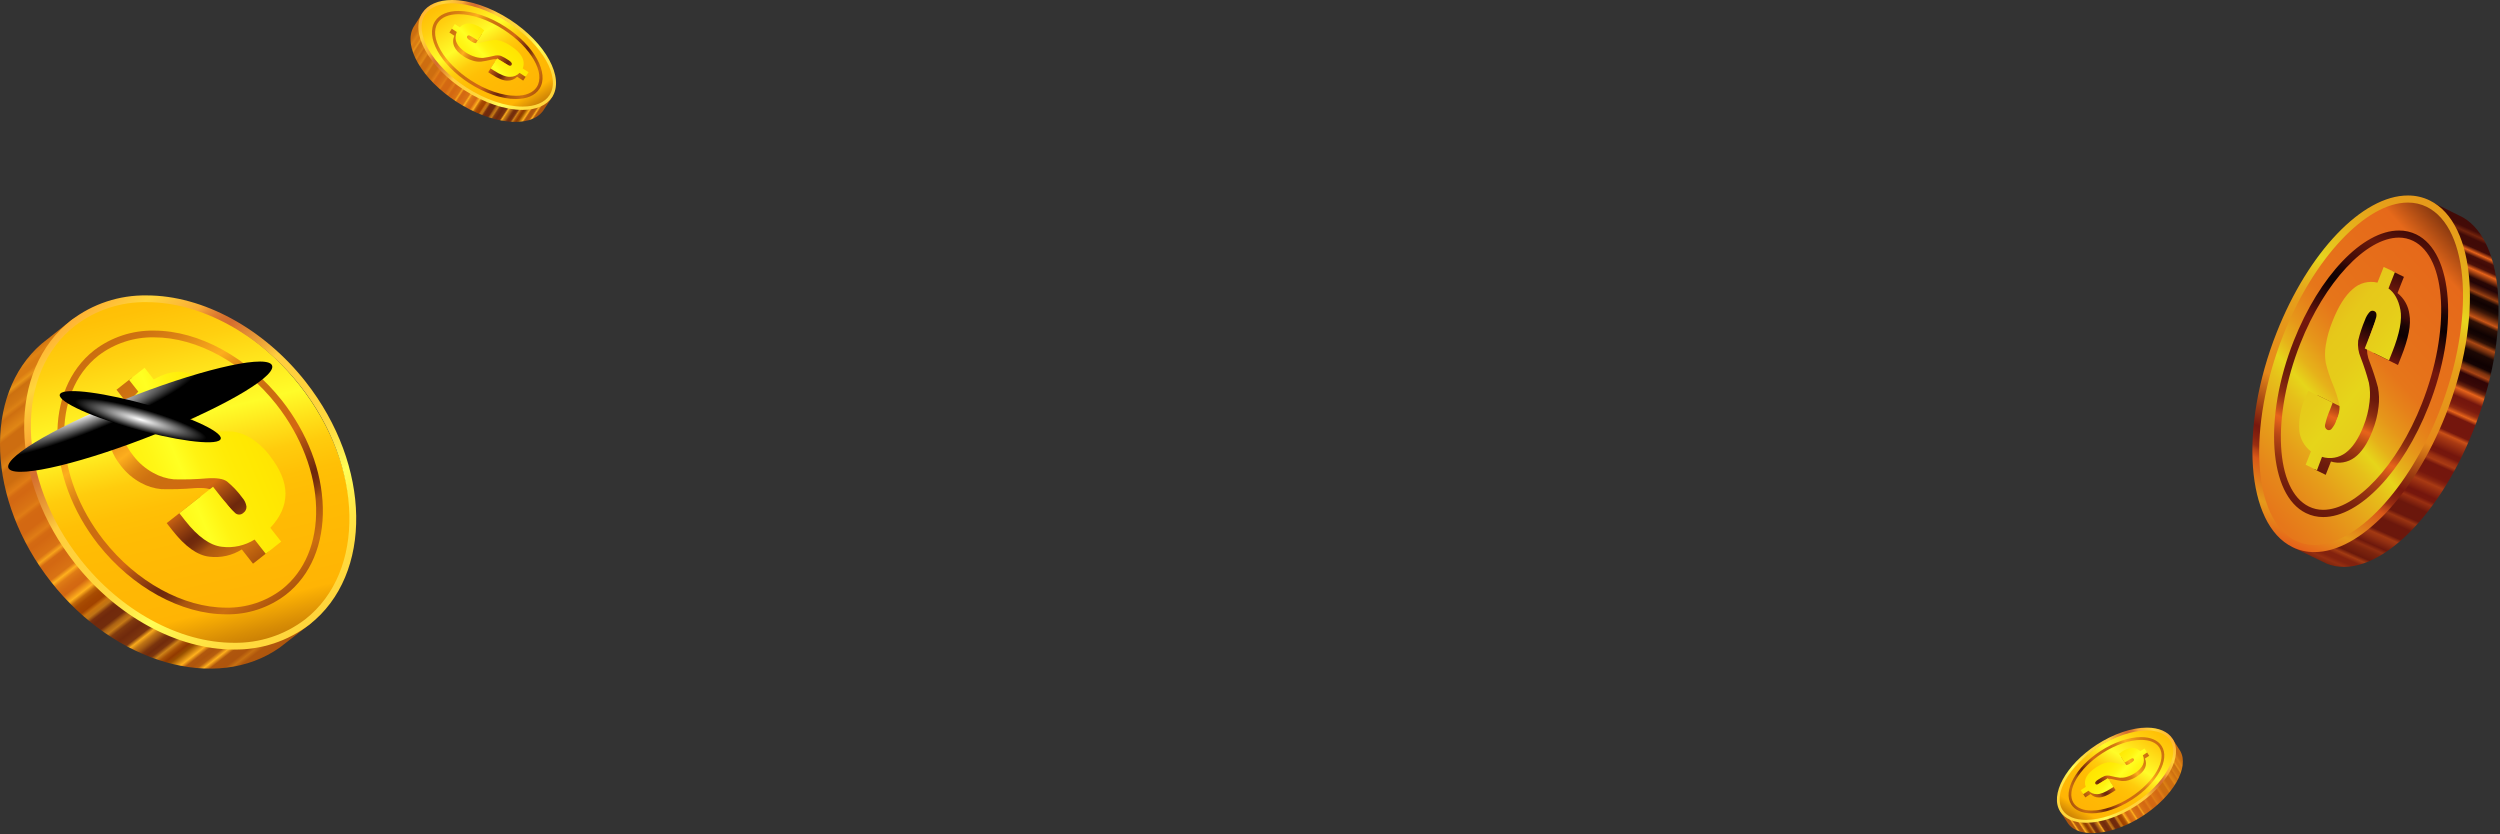 <svg width="1151" height="384" viewBox="0 0 1151 384" fill="none" xmlns="http://www.w3.org/2000/svg">
<rect x="0" y="0" width="1151" height="384" fill="#333333" stroke="none"/>
<path d="M1105.37 103.05C1089.89 112.657 1074.05 133.437 1063.37 160.545C1052.68 187.653 1049.65 214.697 1053.74 233.943L1055.91 252.113L1071.2 259.518C1092.02 267.788 1121.97 240.663 1138.93 197.652C1155.9 154.641 1153.61 111.695 1134.04 100.147L1117.63 91.991L1105.37 103.05Z" fill="url(#paint0_linear_1752_51791)"/>
<path d="M1118.27 93.996C1138.59 103.978 1141.19 147.234 1124.08 190.605C1106.97 233.975 1076.6 261.034 1056.27 251.052C1035.95 241.07 1033.34 197.83 1050.47 154.46C1067.59 111.09 1097.93 84.014 1118.27 93.996Z" fill="url(#paint1_linear_1752_51791)"/>
<path d="M1065.52 254.184C1062.02 254.202 1058.57 253.409 1055.43 251.868C1034.06 241.396 1030.8 197.097 1048.15 153.139C1062.83 115.967 1087.67 90.001 1108.58 90.001C1112.08 89.977 1115.54 90.764 1118.68 92.3C1140.11 102.788 1143.37 147.088 1125.95 191.127C1111.27 228.217 1086.43 254.184 1065.52 254.184ZM1108.58 93.263C1089.29 93.263 1065.15 118.952 1051.19 154.33C1034.45 196.738 1036.99 239.146 1056.86 248.932C1059.56 250.245 1062.52 250.92 1065.52 250.906C1084.8 250.906 1108.96 225.216 1122.92 189.822C1139.65 147.414 1137.11 105.006 1117.24 95.22C1114.54 93.913 1111.58 93.243 1108.58 93.263Z" fill="url(#paint2_linear_1752_51791)"/>
<path d="M1069.63 238.053C1066.85 238.069 1064.1 237.438 1061.61 236.209C1044.58 227.858 1042.04 192.317 1056.01 157.005C1067.84 127.042 1087.75 106.132 1104.47 106.132C1107.25 106.105 1110 106.725 1112.5 107.942C1129.53 116.293 1132.07 151.834 1118.09 187.147C1106.27 217.126 1086.29 238.053 1069.63 238.053ZM1104.47 109.394C1089.32 109.394 1070.22 129.913 1059.05 158.195C1045.72 191.975 1047.5 225.656 1063.04 233.225C1065.08 234.217 1067.31 234.73 1069.57 234.725C1084.72 234.725 1103.82 214.19 1114.99 185.924C1128.32 152.144 1126.53 118.463 1111 110.894C1108.97 109.902 1106.73 109.389 1104.47 109.394Z" fill="url(#paint3_linear_1752_51791)"/>
<path d="M1066.99 181.977L1078.15 187.458L1076.89 190.72C1075.92 192.924 1075.17 195.219 1074.66 197.57C1074.53 198.025 1074.56 198.51 1074.75 198.944C1074.94 199.377 1075.27 199.733 1075.69 199.952C1076.05 200.119 1076.46 200.149 1076.84 200.034C1077.22 199.92 1077.55 199.67 1077.76 199.332C1078.69 198.203 1079.41 196.916 1079.88 195.531C1080.9 193.395 1081.39 191.047 1081.33 188.681C1080.53 185.262 1079.44 181.917 1078.07 178.683C1076.77 175.561 1075.73 172.344 1074.94 169.059C1074.52 166.428 1074.52 163.747 1074.94 161.116C1075.54 157.252 1076.6 153.474 1078.1 149.862C1080.81 143.011 1083.89 138.118 1087.35 135.182C1088.86 133.781 1090.69 132.773 1092.68 132.25C1094.67 131.726 1096.76 131.703 1098.77 132.181L1101.6 124.955L1106.76 127.467L1103.81 134.937C1106.85 137.352 1108.82 140.868 1109.29 144.724C1110.15 149.258 1108.91 155.799 1105.52 164.296L1104.03 168.048L1092.88 162.568L1094.74 157.854C1096.1 154.67 1097.26 151.401 1098.19 148.067C1098.46 146.697 1098.15 145.8 1097.26 145.376C1096.9 145.195 1096.48 145.143 1096.08 145.229C1095.68 145.314 1095.32 145.533 1095.06 145.849C1094.13 146.897 1093.42 148.124 1092.97 149.454C1091.68 152.534 1090.63 155.714 1089.84 158.963C1089.55 161.633 1089.97 164.334 1091.05 166.792C1092.5 170.569 1093.75 174.418 1094.8 178.324C1095.36 181.242 1095.46 184.231 1095.1 187.18C1094.66 191.068 1093.7 194.877 1092.22 198.5C1089.96 204.241 1087.24 208.281 1084.07 210.619C1082.53 211.767 1080.74 212.534 1078.84 212.857C1076.95 213.18 1075.01 213.05 1073.17 212.478L1070.76 218.627L1065.62 216.099L1068.04 209.966C1066.5 208.803 1065.23 207.33 1064.31 205.644C1063.38 203.959 1062.82 202.097 1062.65 200.18C1062.36 195.142 1063.29 190.108 1065.34 185.5C1065.77 184.75 1066.27 183.559 1066.99 181.977Z" fill="url(#paint4_linear_1752_51791)"/>
<path d="M1062.8 179.921L1073.97 185.401L1072.72 188.663C1071.75 190.871 1071 193.165 1070.47 195.514C1070.34 195.97 1070.38 196.455 1070.57 196.889C1070.76 197.322 1071.09 197.677 1071.51 197.895C1071.87 198.064 1072.28 198.096 1072.66 197.985C1073.04 197.874 1073.37 197.627 1073.58 197.292C1074.51 196.154 1075.23 194.862 1075.7 193.475C1076.73 191.34 1077.22 188.99 1077.14 186.624C1076.34 183.203 1075.25 179.857 1073.88 176.626C1072.59 173.502 1071.55 170.285 1070.76 167.003C1070.33 164.372 1070.33 161.69 1070.76 159.059C1071.37 155.196 1072.43 151.418 1073.92 147.805C1076.63 140.954 1079.71 136.061 1083.17 133.125C1084.68 131.724 1086.51 130.717 1088.5 130.193C1090.5 129.67 1092.59 129.646 1094.59 130.124L1097.44 122.898L1102.6 125.329L1099.66 132.799C1102.44 134.778 1104.26 138.04 1105.14 142.585C1106.02 147.131 1104.77 153.655 1101.38 162.158L1099.89 165.91L1088.73 160.429L1090.58 155.716C1091.95 152.535 1093.11 149.266 1094.04 145.929C1094.3 144.575 1094.04 143.662 1093.11 143.238C1092.74 143.055 1092.32 143.004 1091.92 143.093C1091.52 143.182 1091.16 143.406 1090.9 143.727C1089.98 144.772 1089.28 145.993 1088.83 147.316C1087.52 150.39 1086.47 153.571 1085.7 156.825C1085.41 159.494 1085.82 162.193 1086.89 164.654C1088.34 168.429 1089.6 172.278 1090.64 176.185C1091.21 179.103 1091.31 182.093 1090.94 185.042C1090.52 188.931 1089.56 192.741 1088.08 196.362C1085.82 202.103 1083.1 206.143 1079.93 208.481C1078.39 209.63 1076.6 210.397 1074.71 210.721C1072.82 211.044 1070.88 210.914 1069.05 210.34L1066.72 216.522L1061.53 213.961L1063.96 207.828C1062.43 206.664 1061.16 205.192 1060.23 203.506C1059.3 201.82 1058.74 199.959 1058.58 198.042C1058.28 193.004 1059.21 187.969 1061.27 183.362C1061.58 182.693 1062.1 181.503 1062.8 179.921Z" fill="url(#paint5_linear_1752_51791)"/>
<path d="M250.847 38.076C248.095 30.504 240.865 22.032 230.764 15.456C220.663 8.881 209.937 5.742 201.896 6.322L194.458 6.106L190.367 12.473C185.443 21.28 194.22 36.529 210.316 46.942C226.412 57.356 243.885 59.163 249.947 51.152L254.41 44.324L250.847 38.076Z" fill="url(#paint6_linear_1752_51791)"/>
<path d="M253.472 44.406C247.983 52.871 230.414 51.219 214.199 40.687C197.983 30.154 189.311 14.802 194.8 6.337C200.289 -2.127 217.858 -0.483 234.074 10.056C250.289 20.596 258.962 35.941 253.472 44.406Z" fill="url(#paint7_linear_1752_51791)"/>
<path d="M240.543 50.602C232.473 50.602 222.736 47.292 213.825 41.52C205.911 36.388 199.529 29.909 195.847 23.282C192.091 16.505 191.592 10.354 194.449 5.951C196.918 2.135 201.775 0 208.113 0C216.183 0 225.92 3.31 234.831 9.082C251.306 19.8 259.994 35.785 254.207 44.711C251.73 48.504 246.88 50.602 240.543 50.602ZM208.113 1.51C202.296 1.51 197.885 3.369 195.698 6.717C193.154 10.629 193.675 16.245 197.149 22.515C200.712 28.935 206.923 35.227 214.636 40.226C223.309 45.849 232.755 49.07 240.543 49.07C246.36 49.07 250.771 47.21 252.957 43.863C258.306 35.614 249.804 20.581 234.02 10.347C225.347 4.746 215.938 1.525 208.113 1.525V1.51Z" fill="url(#paint8_linear_1752_51791)"/>
<path d="M237.509 45.596C231.023 45.596 223.168 42.918 215.938 38.24C202.683 29.648 195.662 16.87 200.318 9.744C202.281 6.717 206.142 5.043 211.17 5.043C217.664 5.043 225.518 7.728 232.741 12.399C245.988 20.99 253.01 33.769 248.361 40.895C246.39 43.967 242.537 45.596 237.509 45.596ZM211.148 6.531C206.64 6.531 203.226 7.959 201.545 10.555C197.372 16.989 204.201 28.853 216.756 36.997C223.733 41.512 231.298 44.108 237.501 44.108C242.016 44.108 245.43 42.68 247.111 40.092C251.284 33.65 244.456 21.794 231.893 13.649C224.923 9.127 217.359 6.531 211.148 6.531Z" fill="url(#paint9_linear_1752_51791)"/>
<path d="M221.808 15.702L218.796 20.359L217.606 19.615C216.794 19.031 215.924 18.533 215.01 18.127C214.829 18.043 214.624 18.029 214.433 18.086C214.243 18.144 214.08 18.27 213.976 18.439C213.889 18.591 213.851 18.765 213.869 18.939C213.886 19.112 213.957 19.276 214.073 19.407C214.455 19.886 214.921 20.292 215.449 20.604C216.225 21.179 217.138 21.541 218.097 21.653C219.537 21.519 220.962 21.25 222.351 20.849C223.696 20.485 225.07 20.236 226.457 20.106C227.544 20.087 228.624 20.263 229.648 20.626C231.168 21.152 232.611 21.878 233.94 22.783C236.499 24.44 238.249 26.141 239.192 27.886C239.651 28.691 239.923 29.589 239.987 30.514C240.052 31.439 239.907 32.366 239.563 33.227L242.264 34.982L240.88 37.117L238.083 35.309C237.53 35.889 236.864 36.349 236.125 36.662C235.387 36.974 234.593 37.131 233.791 37.124C231.902 37.218 229.358 36.227 226.16 34.149L224.761 33.242L227.774 28.593L229.529 29.731C230.716 30.547 231.958 31.278 233.248 31.918C233.777 32.126 234.163 32.044 234.401 31.68C234.506 31.53 234.563 31.352 234.563 31.17C234.563 30.988 234.506 30.81 234.401 30.66C234.059 30.183 233.618 29.784 233.107 29.493C231.972 28.709 230.767 28.032 229.507 27.47C228.452 27.15 227.326 27.15 226.271 27.47C224.654 27.87 223.015 28.181 221.362 28.399C220.15 28.46 218.937 28.309 217.777 27.953C216.234 27.506 214.768 26.824 213.433 25.93C211.291 24.541 209.865 23.054 209.156 21.467C208.804 20.678 208.624 19.823 208.631 18.96C208.637 18.096 208.829 17.244 209.193 16.461L206.902 14.973L208.286 12.839L210.584 14.326C211.128 13.731 211.797 13.263 212.543 12.955C213.288 12.648 214.093 12.509 214.898 12.549C216.951 12.755 218.911 13.502 220.581 14.713C220.782 14.959 221.228 15.256 221.808 15.702Z" fill="url(#paint10_linear_1752_51791)"/>
<path d="M222.936 13.931L219.924 18.587L218.734 17.843C217.924 17.257 217.053 16.758 216.138 16.356C215.957 16.272 215.752 16.257 215.561 16.315C215.371 16.372 215.208 16.498 215.104 16.668C215.015 16.818 214.976 16.993 214.993 17.168C215.011 17.341 215.083 17.505 215.201 17.635C215.581 18.116 216.047 18.522 216.577 18.833C217.347 19.425 218.261 19.802 219.225 19.926C220.665 19.792 222.089 19.523 223.479 19.123C224.825 18.762 226.198 18.514 227.585 18.379C228.672 18.366 229.752 18.545 230.776 18.907C232.294 19.433 233.737 20.156 235.068 21.057C237.627 22.723 239.362 24.424 240.275 26.159C240.737 26.964 241.011 27.864 241.077 28.79C241.143 29.716 240.998 30.645 240.654 31.507L243.354 33.255L241.971 35.368L239.211 33.553C238.652 34.133 237.98 34.594 237.237 34.908C236.494 35.221 235.696 35.38 234.889 35.375C233 35.469 230.456 34.478 227.258 32.4L225.852 31.492L228.872 26.843L230.627 27.982C231.815 28.796 233.058 29.526 234.346 30.168C234.882 30.377 235.269 30.295 235.507 29.93C235.612 29.781 235.668 29.603 235.668 29.421C235.668 29.238 235.612 29.061 235.507 28.911C235.159 28.435 234.716 28.037 234.205 27.744C233.073 26.959 231.87 26.282 230.612 25.72C229.557 25.404 228.432 25.404 227.377 25.72C225.759 26.123 224.12 26.435 222.468 26.658C221.256 26.719 220.042 26.568 218.882 26.211C217.339 25.764 215.874 25.082 214.539 24.188C212.396 22.8 210.971 21.312 210.262 19.725C209.909 18.937 209.73 18.082 209.736 17.218C209.743 16.355 209.935 15.502 210.299 14.719L208.008 13.232L209.391 11.089L211.682 12.577C212.228 11.982 212.898 11.514 213.645 11.207C214.392 10.9 215.197 10.761 216.004 10.799C218.052 11.007 220.01 11.751 221.679 12.956C221.887 13.202 222.349 13.514 222.936 13.931Z" fill="url(#paint11_linear_1752_51791)"/>
<path d="M951.461 367.961C953.843 361.406 960.102 354.072 968.846 348.38C977.591 342.688 986.876 339.971 993.836 340.473L1000.28 340.286L1003.82 345.798C1008.08 353.422 1000.48 366.622 986.547 375.636C972.613 384.651 957.488 386.216 952.24 379.281L948.377 373.37L951.461 367.961Z" fill="url(#paint12_linear_1752_51791)"/>
<path d="M949.189 373.441C953.941 380.768 969.15 379.339 983.187 370.221C997.224 361.104 1004.73 347.813 999.98 340.486C995.228 333.158 980.019 334.581 965.982 343.705C951.945 352.829 944.437 366.113 949.189 373.441Z" fill="url(#paint13_linear_1752_51791)"/>
<path d="M960.379 378.805C967.365 378.805 975.794 375.939 983.508 370.943C990.359 366.5 995.884 360.891 999.071 355.154C1002.32 349.288 1002.75 343.963 1000.28 340.151C998.144 336.848 993.939 335 988.453 335C981.467 335 973.038 337.865 965.324 342.862C951.062 352.141 943.541 365.978 948.551 373.705C950.695 376.989 954.893 378.805 960.379 378.805ZM988.453 336.307C993.489 336.307 997.307 337.917 999.2 340.814C1001.4 344.201 1000.95 349.063 997.944 354.491C994.86 360.048 989.483 365.495 982.806 369.822C975.298 374.69 967.121 377.478 960.379 377.478C955.344 377.478 951.525 375.869 949.632 372.971C945.003 365.83 952.362 352.817 966.026 343.957C973.534 339.108 981.679 336.32 988.453 336.32V336.307Z" fill="url(#paint14_linear_1752_51791)"/>
<path d="M963.008 374.471C968.623 374.471 975.423 372.153 981.682 368.103C993.156 360.666 999.234 349.603 995.204 343.435C993.504 340.814 990.162 339.365 985.809 339.365C980.188 339.365 973.388 341.69 967.136 345.733C955.668 353.171 949.589 364.233 953.614 370.401C955.32 373.061 958.656 374.471 963.008 374.471ZM985.828 340.653C989.73 340.653 992.686 341.889 994.141 344.137C997.753 349.706 991.842 359.977 980.973 367.027C974.934 370.936 968.385 373.183 963.015 373.183C959.106 373.183 956.151 371.947 954.696 369.706C951.083 364.13 956.994 353.866 967.87 346.815C973.903 342.9 980.452 340.653 985.828 340.653Z" fill="url(#paint15_linear_1752_51791)"/>
<path d="M976.6 348.593L979.208 352.624L980.238 351.98C980.941 351.475 981.694 351.043 982.485 350.692C982.642 350.62 982.819 350.607 982.984 350.657C983.15 350.707 983.29 350.816 983.38 350.963C983.456 351.094 983.488 351.245 983.473 351.395C983.458 351.545 983.396 351.687 983.297 351.8C982.966 352.215 982.562 352.566 982.105 352.837C981.434 353.334 980.644 353.648 979.813 353.744C978.566 353.629 977.333 353.396 976.13 353.049C974.966 352.733 973.777 352.518 972.576 352.405C971.635 352.389 970.7 352.541 969.813 352.856C968.498 353.311 967.248 353.939 966.098 354.723C963.883 356.157 962.368 357.629 961.552 359.14C961.154 359.837 960.919 360.615 960.863 361.415C960.807 362.216 960.933 363.018 961.23 363.764L958.893 365.283L960.09 367.131L962.511 365.566C962.99 366.068 963.567 366.467 964.206 366.737C964.845 367.007 965.533 367.144 966.227 367.138C967.862 367.219 970.064 366.361 972.833 364.562L974.044 363.776L971.436 359.752L969.916 360.737C968.889 361.444 967.814 362.076 966.697 362.63C966.24 362.811 965.905 362.74 965.699 362.424C965.608 362.295 965.559 362.141 965.559 361.983C965.559 361.825 965.608 361.671 965.699 361.542C965.995 361.128 966.377 360.783 966.819 360.531C967.802 359.853 968.845 359.267 969.936 358.78C970.849 358.503 971.823 358.503 972.737 358.78C974.137 359.127 975.556 359.395 976.986 359.585C978.036 359.638 979.086 359.507 980.09 359.198C981.426 358.811 982.695 358.221 983.85 357.447C985.705 356.245 986.939 354.957 987.553 353.583C987.858 352.901 988.013 352.161 988.008 351.413C988.002 350.666 987.836 349.928 987.521 349.25L989.504 347.962L988.306 346.114L986.317 347.402C985.846 346.887 985.267 346.481 984.621 346.215C983.976 345.949 983.279 345.829 982.582 345.863C980.805 346.042 979.108 346.688 977.663 347.737C977.489 347.949 977.102 348.207 976.6 348.593Z" fill="url(#paint16_linear_1752_51791)"/>
<path d="M975.624 347.059L978.232 351.09L979.262 350.446C979.963 349.938 980.716 349.507 981.509 349.158C981.665 349.085 981.843 349.073 982.008 349.123C982.173 349.173 982.314 349.282 982.404 349.429C982.481 349.559 982.515 349.71 982.5 349.861C982.485 350.012 982.422 350.153 982.32 350.266C981.991 350.682 981.587 351.034 981.129 351.302C980.462 351.815 979.671 352.142 978.837 352.249C977.59 352.133 976.357 351.9 975.154 351.554C973.989 351.242 972.8 351.026 971.599 350.91C970.659 350.899 969.724 351.054 968.837 351.367C967.523 351.822 966.274 352.448 965.122 353.228C962.907 354.67 961.404 356.142 960.614 357.645C960.214 358.342 959.977 359.12 959.92 359.922C959.863 360.724 959.988 361.528 960.286 362.275L957.949 363.788L959.146 365.616L961.535 364.045C962.019 364.548 962.601 364.947 963.244 365.218C963.887 365.489 964.578 365.627 965.276 365.623C966.912 365.704 969.114 364.846 971.883 363.047L973.1 362.262L970.485 358.237L968.966 359.222C967.938 359.927 966.862 360.56 965.746 361.116C965.283 361.296 964.948 361.225 964.742 360.909C964.651 360.78 964.602 360.626 964.602 360.468C964.602 360.31 964.651 360.156 964.742 360.027C965.042 359.615 965.426 359.271 965.869 359.016C966.849 358.337 967.89 357.751 968.979 357.265C969.892 356.991 970.866 356.991 971.78 357.265C973.18 357.613 974.599 357.884 976.029 358.076C977.079 358.129 978.129 357.999 979.133 357.69C980.469 357.303 981.737 356.712 982.893 355.939C984.748 354.737 985.982 353.449 986.596 352.075C986.901 351.393 987.056 350.653 987.05 349.905C987.045 349.157 986.879 348.42 986.564 347.742L988.547 346.454L987.349 344.599L985.366 345.887C984.893 345.372 984.313 344.967 983.667 344.701C983.02 344.435 982.323 344.315 981.625 344.348C979.851 344.528 978.157 345.172 976.712 346.216C976.532 346.428 976.132 346.699 975.624 347.059Z" fill="url(#paint17_linear_1752_51791)"/>
<path d="M151.021 260.514C154.695 237.15 147.16 209.245 128.464 185.447C109.767 161.65 84.435 147.666 60.916 145.682L33.662 146.767L19.058 158.332C-7.871 181.804 -6.135 230.127 23.461 267.847C53.056 305.566 99.612 318.728 128.774 298.155L143.502 286.714L151.021 260.514Z" fill="url(#paint18_linear_1752_51791)"/>
<path d="M141.04 286.607C112.793 308.761 65.663 295.909 35.773 257.772C5.883 219.634 4.534 170.845 32.781 148.676C61.028 126.506 108.157 139.374 138.048 177.512C167.938 215.649 169.271 264.438 141.04 286.607Z" fill="url(#paint19_linear_1752_51791)"/>
<path d="M107.586 299.039C81.711 299.039 53.666 283.8 34.396 259.243C19.776 240.639 11.498 218.779 11.141 197.742C10.784 176.704 18.396 158.72 32.659 147.527C42.662 139.854 54.968 135.794 67.572 136.008C93.447 136.008 121.492 151.263 140.747 175.805C171.041 214.408 171.847 264.514 142.53 287.521C132.519 295.2 120.201 299.26 107.586 299.039ZM67.541 139.109C55.63 138.899 43.998 142.724 34.535 149.961C21.063 160.55 13.838 177.495 14.21 197.695C14.583 217.896 22.629 239.228 36.845 257.336C55.449 281.149 82.641 295.939 107.586 295.939C119.493 296.152 131.122 292.327 140.577 285.087C168.483 263.134 167.521 214.966 138.282 177.712C119.586 153.899 92.486 139.109 67.541 139.109Z" fill="url(#paint20_linear_1752_51791)"/>
<path d="M104.166 282.839C83.438 282.839 60.881 270.437 45.254 250.67C20.914 219.664 20.061 179.557 43.347 161.279C51.234 155.239 60.932 152.043 70.865 152.209C91.593 152.209 114.15 164.612 129.777 184.378C141.529 199.339 148.21 216.827 148.629 233.632C149.048 250.437 143.048 264.855 131.653 273.77C123.774 279.803 114.088 282.999 104.166 282.839ZM70.927 155.31C61.687 155.145 52.662 158.106 45.316 163.713C23.379 180.937 24.48 219.09 47.75 248.763C62.757 267.863 84.368 279.769 104.166 279.769C113.406 279.935 122.431 276.974 129.777 271.367C140.335 263.073 145.931 249.662 145.544 233.741C145.156 217.819 138.676 200.765 127.343 186.316C112.352 167.185 90.725 155.31 70.927 155.31Z" fill="url(#paint21_linear_1752_51791)"/>
<path d="M94.976 188.238L79.473 200.408L77.271 197.618C75.845 195.565 74.121 193.736 72.155 192.192C71.62 191.882 70.998 191.757 70.384 191.835C69.771 191.914 69.2 192.191 68.76 192.626C68.316 192.944 67.97 193.379 67.759 193.883C67.548 194.387 67.481 194.939 67.566 195.478C67.894 197.013 68.609 198.438 69.644 199.618C71.721 202.269 73.659 203.726 75.473 204.021C79.879 204.292 84.3 204.162 88.682 203.633C92.913 203.174 97.174 203.05 101.425 203.261C104.35 203.657 107.153 204.684 109.642 206.269C113.082 208.452 116.089 211.254 118.51 214.532C123.243 220.547 125.615 226.309 125.626 231.818C125.636 237.327 123.306 242.577 118.634 247.569L123.626 253.925L116.479 259.522L111.332 252.964C106.883 255.763 101.604 256.941 96.387 256.297C90.909 255.708 85.225 251.652 79.333 244.127L76.744 240.841L92.248 228.655L95.503 232.795C97.597 235.72 99.981 238.426 102.619 240.872C103.14 241.286 103.793 241.497 104.457 241.466C105.122 241.434 105.752 241.163 106.231 240.701C106.713 240.373 107.1 239.924 107.354 239.398C107.607 238.873 107.717 238.29 107.673 237.709C107.433 236.221 106.771 234.833 105.766 233.709C103.739 230.893 101.352 228.355 98.666 226.159C96.888 224.909 93.829 224.438 89.488 224.748C84.42 225.18 79.333 225.33 74.248 225.198C70.925 224.885 67.704 223.882 64.791 222.252C61.202 220.304 58.068 217.614 55.598 214.361C51.629 209.328 49.836 204.341 50.218 199.401C50.601 194.46 53.148 189.603 57.861 184.828L53.629 179.448L60.776 173.836L64.993 179.231C70.316 176.13 75.272 175.066 79.86 176.037C84.449 177.009 88.708 179.98 92.635 184.952C93.178 185.649 93.953 186.75 94.976 188.238Z" fill="url(#paint22_linear_1752_51791)"/>
<path d="M100.774 183.68L85.271 195.85L83.07 193.06C81.64 191.005 79.91 189.176 77.938 187.633C77.406 187.322 76.786 187.196 76.174 187.275C75.563 187.353 74.995 187.632 74.558 188.068C74.113 188.384 73.766 188.819 73.555 189.324C73.344 189.828 73.278 190.381 73.365 190.92C73.689 192.456 74.405 193.882 75.442 195.059C77.509 197.695 79.452 199.163 81.271 199.462C85.682 199.734 90.108 199.604 94.496 199.075C98.722 198.616 102.978 198.491 107.224 198.703C110.153 199.099 112.961 200.125 115.456 201.71C118.893 203.892 121.899 206.688 124.324 209.958C128.975 215.989 131.424 221.74 131.44 227.26C131.455 232.779 129.145 238.019 124.448 243.011L129.44 249.367L122.355 254.979L117.208 248.406C112.741 251.218 107.438 252.396 102.201 251.739C96.723 251.15 91.038 247.093 85.147 239.569L82.574 236.267L98.077 224.097L101.317 228.236C103.41 231.153 105.783 233.858 108.402 236.313C108.925 236.729 109.581 236.94 110.248 236.909C110.915 236.878 111.548 236.605 112.03 236.143C112.511 235.814 112.897 235.364 113.15 234.839C113.403 234.314 113.514 233.732 113.471 233.151C113.231 231.663 112.569 230.275 111.565 229.151C109.535 226.356 107.154 223.834 104.48 221.647C102.712 220.392 99.643 219.927 95.302 220.237C90.229 220.668 85.136 220.818 80.047 220.686C76.729 220.371 73.513 219.368 70.605 217.741C67.011 215.793 63.872 213.103 61.396 209.85C57.438 204.816 55.645 199.829 56.017 194.889C56.389 189.949 58.942 185.091 63.675 180.316L59.443 174.936L66.574 169.324L70.807 174.719C76.129 171.619 81.085 170.554 85.674 171.526C90.263 172.497 94.516 175.469 98.433 180.44C98.992 181.091 99.767 182.176 100.774 183.68Z" fill="url(#paint23_linear_1752_51791)"/>
<path style="mix-blend-mode:screen" d="M124.834 167.635C129.268 171.868 105.889 186.115 72.604 199.479C39.319 212.843 8.746 220.269 4.297 216.052C-0.152 211.835 23.226 197.588 56.512 184.208C89.797 170.829 120.385 163.434 124.834 167.635Z" fill="url(#paint24_radial_1752_51791)"/>
<path style="mix-blend-mode:screen" d="M101.376 202.472C98.833 205.293 80.291 202.813 59.951 196.937C39.611 191.062 25.208 184.039 27.782 181.217C30.355 178.395 48.866 180.891 69.191 186.752C89.516 192.612 103.918 199.666 101.376 202.472Z" fill="url(#paint25_radial_1752_51791)"/>
<defs>
<linearGradient id="paint0_linear_1752_51791" x1="1062.08" y1="261.215" x2="1135.83" y2="94.909" gradientUnits="userSpaceOnUse">
<stop stop-color="#68180B"/>
<stop offset="0.02" stop-color="#68180B"/>
<stop offset="0.03" stop-color="#80260E"/>
<stop offset="0.04" stop-color="#952E10"/>
<stop offset="0.05" stop-color="#83220E"/>
<stop offset="0.06" stop-color="#83220E"/>
<stop offset="0.07" stop-color="#A33B12"/>
<stop offset="0.08" stop-color="#6A190B"/>
<stop offset="0.1" stop-color="#7C240D"/>
<stop offset="0.11" stop-color="#902E10"/>
<stop offset="0.12" stop-color="#6D180C"/>
<stop offset="0.14" stop-color="#943011"/>
<stop offset="0.15" stop-color="#A33912"/>
<stop offset="0.16" stop-color="#6B170C"/>
<stop offset="0.19" stop-color="#6B170C"/>
<stop offset="0.21" stop-color="#9A3411"/>
<stop offset="0.22" stop-color="#6B170C"/>
<stop offset="0.25" stop-color="#6B170C"/>
<stop offset="0.27" stop-color="#992F11"/>
<stop offset="0.28" stop-color="#76170D"/>
<stop offset="0.29" stop-color="#74160D"/>
<stop offset="0.32" stop-color="#A93A13"/>
<stop offset="0.33" stop-color="#88240F"/>
<stop offset="0.34" stop-color="#76170D"/>
<stop offset="0.35" stop-color="#74160D"/>
<stop offset="0.37" stop-color="#74160D"/>
<stop offset="0.38" stop-color="#A93A13"/>
<stop offset="0.39" stop-color="#992F11"/>
<stop offset="0.4" stop-color="#76170D"/>
<stop offset="0.41" stop-color="#74160D"/>
<stop offset="0.44" stop-color="#A93A13"/>
<stop offset="0.45" stop-color="#CA5017"/>
<stop offset="0.46" stop-color="#76170D"/>
<stop offset="0.47" stop-color="#74160D"/>
<stop offset="0.5" stop-color="#74160D"/>
<stop offset="0.51" stop-color="#E6631A"/>
<stop offset="0.52" stop-color="#992F11"/>
<stop offset="0.53" stop-color="#7D1C0E"/>
<stop offset="0.54" stop-color="#76170D"/>
<stop offset="0.55" stop-color="#74160D"/>
<stop offset="0.57" stop-color="#E6631A"/>
<stop offset="0.58" stop-color="#6C240D"/>
<stop offset="0.59" stop-color="#3A0907"/>
<stop offset="0.6" stop-color="#330606"/>
<stop offset="0.61" stop-color="#310506"/>
<stop offset="0.62" stop-color="#A84313"/>
<stop offset="0.63" stop-color="#79310E"/>
<stop offset="0.64" stop-color="#140303"/>
<stop offset="0.65" stop-color="#0F0102"/>
<stop offset="0.67" stop-color="#1C0804"/>
<stop offset="0.68" stop-color="#6D2C0D"/>
<stop offset="0.69" stop-color="#AA4813"/>
<stop offset="0.7" stop-color="#321206"/>
<stop offset="0.71" stop-color="#160503"/>
<stop offset="0.72" stop-color="#0F0202"/>
<stop offset="0.74" stop-color="#2F1106"/>
<stop offset="0.75" stop-color="#C95617"/>
<stop offset="0.76" stop-color="#82360F"/>
<stop offset="0.77" stop-color="#401808"/>
<stop offset="0.78" stop-color="#190703"/>
<stop offset="0.79" stop-color="#100202"/>
<stop offset="0.8" stop-color="#1C0804"/>
<stop offset="0.81" stop-color="#984011"/>
<stop offset="0.82" stop-color="#521B0B"/>
<stop offset="0.83" stop-color="#220406"/>
<stop offset="0.84" stop-color="#290705"/>
<stop offset="0.86" stop-color="#E6631A"/>
<stop offset="0.87" stop-color="#4D1108"/>
<stop offset="0.88" stop-color="#400A07"/>
<stop offset="0.89" stop-color="#490F08"/>
<stop offset="0.9" stop-color="#E6631A"/>
<stop offset="0.91" stop-color="#420B07"/>
<stop offset="0.92" stop-color="#400A07"/>
<stop offset="0.93" stop-color="#400A07"/>
<stop offset="0.94" stop-color="#71230C"/>
<stop offset="0.95" stop-color="#440B07"/>
<stop offset="0.96" stop-color="#420B07"/>
<stop offset="1" stop-color="#400A07"/>
</linearGradient>
<linearGradient id="paint1_linear_1752_51791" x1="1023.43" y1="229.479" x2="1203.41" y2="68.763" gradientUnits="userSpaceOnUse">
<stop stop-color="#E6721A"/>
<stop offset="0.05" stop-color="#E6771A"/>
<stop offset="0.1" stop-color="#E6861A"/>
<stop offset="0.16" stop-color="#E69E1A"/>
<stop offset="0.23" stop-color="#E6C01A"/>
<stop offset="0.26" stop-color="#E6D51A"/>
<stop offset="0.29" stop-color="#E6B21A"/>
<stop offset="0.33" stop-color="#E6961A"/>
<stop offset="0.37" stop-color="#E6821A"/>
<stop offset="0.4" stop-color="#E6761A"/>
<stop offset="0.44" stop-color="#E6721A"/>
<stop offset="0.6" stop-color="#E6691A"/>
<stop offset="0.69" stop-color="#69280C"/>
<stop offset="0.74" stop-color="#2B0705"/>
<stop offset="0.75" stop-color="#2F0905"/>
<stop offset="0.77" stop-color="#3A0F07"/>
<stop offset="0.79" stop-color="#4D1809"/>
<stop offset="0.8" stop-color="#68260C"/>
<stop offset="0.82" stop-color="#913A10"/>
<stop offset="0.89" stop-color="#CA6017"/>
<stop offset="0.92" stop-color="#E6721A"/>
<stop offset="1" stop-color="#9F3C12"/>
</linearGradient>
<linearGradient id="paint2_linear_1752_51791" x1="1052.49" y1="250.556" x2="1121.61" y2="93.526" gradientUnits="userSpaceOnUse">
<stop stop-color="#E6611A"/>
<stop offset="0.08" stop-color="#E69A1A"/>
<stop offset="0.18" stop-color="#D95818"/>
<stop offset="0.2" stop-color="#B64114"/>
<stop offset="0.21" stop-color="#9B2F11"/>
<stop offset="0.23" stop-color="#88220F"/>
<stop offset="0.25" stop-color="#7D1B0D"/>
<stop offset="0.26" stop-color="#79180D"/>
<stop offset="0.34" stop-color="#B45514"/>
<stop offset="0.4" stop-color="#E6891A"/>
<stop offset="0.56" stop-color="#E69A1A"/>
<stop offset="0.61" stop-color="#E69E1A"/>
<stop offset="0.65" stop-color="#E6AA1B"/>
<stop offset="0.7" stop-color="#E6BE1C"/>
<stop offset="0.74" stop-color="#E6D51E"/>
<stop offset="0.78" stop-color="#E6C61D"/>
<stop offset="0.86" stop-color="#E6AE1B"/>
<stop offset="0.94" stop-color="#E69F1A"/>
<stop offset="1" stop-color="#E69A1A"/>
</linearGradient>
<linearGradient id="paint3_linear_1752_51791" x1="1059.26" y1="235.165" x2="1114.83" y2="108.932" gradientUnits="userSpaceOnUse">
<stop stop-color="#68180B"/>
<stop offset="0.04" stop-color="#6D1B0C"/>
<stop offset="0.09" stop-color="#7C240D"/>
<stop offset="0.14" stop-color="#953210"/>
<stop offset="0.2" stop-color="#B74714"/>
<stop offset="0.25" stop-color="#E2611A"/>
<stop offset="0.26" stop-color="#E6631A"/>
<stop offset="0.28" stop-color="#CB5317"/>
<stop offset="0.31" stop-color="#A83E13"/>
<stop offset="0.34" stop-color="#8C2D0F"/>
<stop offset="0.38" stop-color="#78210D"/>
<stop offset="0.41" stop-color="#6C1A0B"/>
<stop offset="0.44" stop-color="#68180B"/>
<stop offset="0.6" stop-color="#74160D"/>
<stop offset="0.65" stop-color="#4A0E09"/>
<stop offset="0.74" stop-color="#0D0102"/>
<stop offset="0.76" stop-color="#110202"/>
<stop offset="0.79" stop-color="#1C0404"/>
<stop offset="0.81" stop-color="#2F0706"/>
<stop offset="0.82" stop-color="#3B0907"/>
<stop offset="0.92" stop-color="#68180B"/>
<stop offset="1" stop-color="#400A07"/>
</linearGradient>
<linearGradient id="paint4_linear_1752_51791" x1="1066.49" y1="216.605" x2="1106.06" y2="126.722" gradientUnits="userSpaceOnUse">
<stop stop-color="#68180B"/>
<stop offset="0.04" stop-color="#6D1B0C"/>
<stop offset="0.09" stop-color="#7C240D"/>
<stop offset="0.14" stop-color="#953210"/>
<stop offset="0.2" stop-color="#B74714"/>
<stop offset="0.25" stop-color="#E2611A"/>
<stop offset="0.26" stop-color="#E6631A"/>
<stop offset="0.28" stop-color="#CB5317"/>
<stop offset="0.31" stop-color="#A83E13"/>
<stop offset="0.34" stop-color="#8C2D0F"/>
<stop offset="0.38" stop-color="#78210D"/>
<stop offset="0.41" stop-color="#6C1A0B"/>
<stop offset="0.44" stop-color="#68180B"/>
<stop offset="0.6" stop-color="#74160D"/>
<stop offset="0.65" stop-color="#4A0E09"/>
<stop offset="0.74" stop-color="#0D0102"/>
<stop offset="0.76" stop-color="#110202"/>
<stop offset="0.79" stop-color="#1C0404"/>
<stop offset="0.81" stop-color="#2F0706"/>
<stop offset="0.82" stop-color="#3B0907"/>
<stop offset="0.92" stop-color="#68180B"/>
<stop offset="1" stop-color="#400A07"/>
</linearGradient>
<linearGradient id="paint5_linear_1752_51791" x1="1116.01" y1="197.322" x2="1011.87" y2="112.698" gradientUnits="userSpaceOnUse">
<stop stop-color="#E6C81A"/>
<stop offset="0.15" stop-color="#E6CD1A"/>
<stop offset="0.26" stop-color="#E6D51A"/>
<stop offset="0.34" stop-color="#E6CC1A"/>
<stop offset="0.44" stop-color="#E6C81A"/>
<stop offset="0.6" stop-color="#E6AD1A"/>
<stop offset="0.68" stop-color="#84460F"/>
<stop offset="0.74" stop-color="#490808"/>
<stop offset="0.75" stop-color="#4D0A08"/>
<stop offset="0.76" stop-color="#58110A"/>
<stop offset="0.78" stop-color="#6B1B0C"/>
<stop offset="0.79" stop-color="#862A0F"/>
<stop offset="0.8" stop-color="#A93E13"/>
<stop offset="0.82" stop-color="#E6601A"/>
<stop offset="0.88" stop-color="#E6991A"/>
<stop offset="0.92" stop-color="#E6C81A"/>
<stop offset="1" stop-color="#E6611A"/>
</linearGradient>
<linearGradient id="paint6_linear_1752_51791" x1="192.472" y1="10.469" x2="255.707" y2="51.783" gradientUnits="userSpaceOnUse">
<stop stop-color="#CB6E10"/>
<stop offset="0.02" stop-color="#CB6E10"/>
<stop offset="0.03" stop-color="#D37812"/>
<stop offset="0.04" stop-color="#DF8314"/>
<stop offset="0.05" stop-color="#DA7C12"/>
<stop offset="0.06" stop-color="#DA7C12"/>
<stop offset="0.07" stop-color="#E89317"/>
<stop offset="0.08" stop-color="#CC7010"/>
<stop offset="0.1" stop-color="#D27712"/>
<stop offset="0.11" stop-color="#DC8114"/>
<stop offset="0.12" stop-color="#CE6F10"/>
<stop offset="0.14" stop-color="#DB7F14"/>
<stop offset="0.15" stop-color="#E08615"/>
<stop offset="0.16" stop-color="#CD6D10"/>
<stop offset="0.19" stop-color="#CD6D10"/>
<stop offset="0.21" stop-color="#DD8214"/>
<stop offset="0.22" stop-color="#CD6D10"/>
<stop offset="0.25" stop-color="#CD6D10"/>
<stop offset="0.27" stop-color="#E07C15"/>
<stop offset="0.28" stop-color="#D46A12"/>
<stop offset="0.29" stop-color="#D36812"/>
<stop offset="0.32" stop-color="#D97314"/>
<stop offset="0.33" stop-color="#E07C15"/>
<stop offset="0.34" stop-color="#D46A12"/>
<stop offset="0.35" stop-color="#D36812"/>
<stop offset="0.37" stop-color="#D36812"/>
<stop offset="0.38" stop-color="#D97314"/>
<stop offset="0.39" stop-color="#E07C15"/>
<stop offset="0.4" stop-color="#D46A12"/>
<stop offset="0.41" stop-color="#D36812"/>
<stop offset="0.44" stop-color="#D97314"/>
<stop offset="0.45" stop-color="#F7A31B"/>
<stop offset="0.46" stop-color="#D46A12"/>
<stop offset="0.47" stop-color="#D36812"/>
<stop offset="0.5" stop-color="#D97314"/>
<stop offset="0.51" stop-color="#FFB01D"/>
<stop offset="0.52" stop-color="#E07C15"/>
<stop offset="0.53" stop-color="#D87113"/>
<stop offset="0.54" stop-color="#D46A12"/>
<stop offset="0.55" stop-color="#D36812"/>
<stop offset="0.57" stop-color="#FFB01D"/>
<stop offset="0.58" stop-color="#C1680A"/>
<stop offset="0.59" stop-color="#A84C02"/>
<stop offset="0.6" stop-color="#A34500"/>
<stop offset="0.61" stop-color="#A14300"/>
<stop offset="0.62" stop-color="#CA730D"/>
<stop offset="0.63" stop-color="#BF7315"/>
<stop offset="0.64" stop-color="#7A310D"/>
<stop offset="0.65" stop-color="#70290C"/>
<stop offset="0.67" stop-color="#722C0C"/>
<stop offset="0.68" stop-color="#AB6213"/>
<stop offset="0.69" stop-color="#C57916"/>
<stop offset="0.7" stop-color="#823B0E"/>
<stop offset="0.71" stop-color="#77300D"/>
<stop offset="0.72" stop-color="#702A0C"/>
<stop offset="0.74" stop-color="#7D360E"/>
<stop offset="0.75" stop-color="#F8AA1C"/>
<stop offset="0.76" stop-color="#BF7415"/>
<stop offset="0.77" stop-color="#A15812"/>
<stop offset="0.78" stop-color="#7A340D"/>
<stop offset="0.79" stop-color="#712B0C"/>
<stop offset="0.8" stop-color="#7D360E"/>
<stop offset="0.81" stop-color="#CE8217"/>
<stop offset="0.82" stop-color="#A85106"/>
<stop offset="0.83" stop-color="#923A00"/>
<stop offset="0.84" stop-color="#9A5000"/>
<stop offset="0.86" stop-color="#FFB01D"/>
<stop offset="0.87" stop-color="#B1580E"/>
<stop offset="0.88" stop-color="#AE550D"/>
<stop offset="0.89" stop-color="#B65E0F"/>
<stop offset="0.9" stop-color="#FFB01D"/>
<stop offset="0.91" stop-color="#B0570D"/>
<stop offset="0.92" stop-color="#AE550D"/>
<stop offset="0.93" stop-color="#AE550D"/>
<stop offset="0.94" stop-color="#C77011"/>
<stop offset="0.95" stop-color="#B0570D"/>
<stop offset="1" stop-color="#AE550D"/>
</linearGradient>
<linearGradient id="paint7_linear_1752_51791" x1="204.531" y1="-5.244" x2="259.703" y2="81.141" gradientUnits="userSpaceOnUse">
<stop stop-color="#FFBC04"/>
<stop offset="0.06" stop-color="#FFC107"/>
<stop offset="0.13" stop-color="#FFD010"/>
<stop offset="0.2" stop-color="#FFE81E"/>
<stop offset="0.26" stop-color="#FFFC29"/>
<stop offset="0.31" stop-color="#FFE019"/>
<stop offset="0.35" stop-color="#FFCC0D"/>
<stop offset="0.4" stop-color="#FFC006"/>
<stop offset="0.44" stop-color="#FFBC04"/>
<stop offset="0.6" stop-color="#FFB404"/>
<stop offset="0.65" stop-color="#D88D05"/>
<stop offset="0.74" stop-color="#9B5007"/>
<stop offset="0.76" stop-color="#9F5407"/>
<stop offset="0.78" stop-color="#AA5F07"/>
<stop offset="0.8" stop-color="#BD7107"/>
<stop offset="0.82" stop-color="#E39606"/>
<stop offset="0.92" stop-color="#FFBC04"/>
<stop offset="1" stop-color="#E99602"/>
</linearGradient>
<linearGradient id="paint8_linear_1752_51791" x1="194.414" y1="5.954" x2="254.166" y2="44.698" gradientUnits="userSpaceOnUse">
<stop stop-color="#FFB234"/>
<stop offset="0.08" stop-color="#FFD53B"/>
<stop offset="0.18" stop-color="#FBAB35"/>
<stop offset="0.2" stop-color="#EA9033"/>
<stop offset="0.22" stop-color="#DE7D31"/>
<stop offset="0.24" stop-color="#D7722F"/>
<stop offset="0.26" stop-color="#D56E2F"/>
<stop offset="0.36" stop-color="#F0AB39"/>
<stop offset="0.4" stop-color="#FFCD3E"/>
<stop offset="0.56" stop-color="#FFD53B"/>
<stop offset="0.62" stop-color="#FFD93E"/>
<stop offset="0.67" stop-color="#FFE546"/>
<stop offset="0.73" stop-color="#FFF953"/>
<stop offset="0.74" stop-color="#FFFF57"/>
<stop offset="0.83" stop-color="#FFE948"/>
<stop offset="0.92" stop-color="#FFDA3E"/>
<stop offset="1" stop-color="#FFD53B"/>
</linearGradient>
<linearGradient id="paint9_linear_1752_51791" x1="200.262" y1="9.746" x2="248.318" y2="40.906" gradientUnits="userSpaceOnUse">
<stop stop-color="#CB6E10"/>
<stop offset="0.06" stop-color="#CF7311"/>
<stop offset="0.13" stop-color="#DB8214"/>
<stop offset="0.2" stop-color="#EE9A19"/>
<stop offset="0.26" stop-color="#FDAE1D"/>
<stop offset="0.31" stop-color="#E79217"/>
<stop offset="0.35" stop-color="#D87E13"/>
<stop offset="0.4" stop-color="#CE7211"/>
<stop offset="0.44" stop-color="#CB6E10"/>
<stop offset="0.6" stop-color="#D36812"/>
<stop offset="0.65" stop-color="#AB4F10"/>
<stop offset="0.74" stop-color="#6E280C"/>
<stop offset="0.76" stop-color="#722B0C"/>
<stop offset="0.78" stop-color="#7D340D"/>
<stop offset="0.8" stop-color="#90420E"/>
<stop offset="0.82" stop-color="#A9550F"/>
<stop offset="0.92" stop-color="#CB6E10"/>
<stop offset="1" stop-color="#AE550D"/>
</linearGradient>
<linearGradient id="paint10_linear_1752_51791" x1="207.491" y1="13.927" x2="241.554" y2="36.014" gradientUnits="userSpaceOnUse">
<stop stop-color="#CB6E10"/>
<stop offset="0.06" stop-color="#CF7311"/>
<stop offset="0.13" stop-color="#DB8214"/>
<stop offset="0.2" stop-color="#EE9A19"/>
<stop offset="0.26" stop-color="#FDAE1D"/>
<stop offset="0.31" stop-color="#E79217"/>
<stop offset="0.35" stop-color="#D87E13"/>
<stop offset="0.4" stop-color="#CE7211"/>
<stop offset="0.44" stop-color="#CB6E10"/>
<stop offset="0.6" stop-color="#D36812"/>
<stop offset="0.65" stop-color="#AB4F10"/>
<stop offset="0.74" stop-color="#6E280C"/>
<stop offset="0.76" stop-color="#722B0C"/>
<stop offset="0.78" stop-color="#7D340D"/>
<stop offset="0.8" stop-color="#90420E"/>
<stop offset="0.82" stop-color="#A9550F"/>
<stop offset="0.92" stop-color="#CB6E10"/>
<stop offset="1" stop-color="#AE550D"/>
</linearGradient>
<linearGradient id="paint11_linear_1752_51791" x1="212.314" y1="35.222" x2="253.401" y2="-1.388" gradientUnits="userSpaceOnUse">
<stop stop-color="#FFE802"/>
<stop offset="0.09" stop-color="#FFEC07"/>
<stop offset="0.2" stop-color="#FFF616"/>
<stop offset="0.26" stop-color="#FFFF22"/>
<stop offset="0.31" stop-color="#FFF312"/>
<stop offset="0.38" stop-color="#FFEB06"/>
<stop offset="0.44" stop-color="#FFE802"/>
<stop offset="0.6" stop-color="#FFDC02"/>
<stop offset="0.67" stop-color="#D58903"/>
<stop offset="0.74" stop-color="#B54B04"/>
<stop offset="0.75" stop-color="#B84F04"/>
<stop offset="0.77" stop-color="#C15A04"/>
<stop offset="0.79" stop-color="#CF6D03"/>
<stop offset="0.81" stop-color="#E48803"/>
<stop offset="0.82" stop-color="#FFAC02"/>
<stop offset="0.92" stop-color="#FFE802"/>
<stop offset="1" stop-color="#FFAC00"/>
</linearGradient>
<linearGradient id="paint12_linear_1752_51791" x1="1001.99" y1="344.063" x2="947.253" y2="379.827" gradientUnits="userSpaceOnUse">
<stop stop-color="#CB6E10"/>
<stop offset="0.02" stop-color="#CB6E10"/>
<stop offset="0.03" stop-color="#D37812"/>
<stop offset="0.04" stop-color="#DF8314"/>
<stop offset="0.05" stop-color="#DA7C12"/>
<stop offset="0.06" stop-color="#DA7C12"/>
<stop offset="0.07" stop-color="#E89317"/>
<stop offset="0.08" stop-color="#CC7010"/>
<stop offset="0.1" stop-color="#D27712"/>
<stop offset="0.11" stop-color="#DC8114"/>
<stop offset="0.12" stop-color="#CE6F10"/>
<stop offset="0.14" stop-color="#DB7F14"/>
<stop offset="0.15" stop-color="#E08615"/>
<stop offset="0.16" stop-color="#CD6D10"/>
<stop offset="0.19" stop-color="#CD6D10"/>
<stop offset="0.21" stop-color="#DD8214"/>
<stop offset="0.22" stop-color="#CD6D10"/>
<stop offset="0.25" stop-color="#CD6D10"/>
<stop offset="0.27" stop-color="#E07C15"/>
<stop offset="0.28" stop-color="#D46A12"/>
<stop offset="0.29" stop-color="#D36812"/>
<stop offset="0.32" stop-color="#D97314"/>
<stop offset="0.33" stop-color="#E07C15"/>
<stop offset="0.34" stop-color="#D46A12"/>
<stop offset="0.35" stop-color="#D36812"/>
<stop offset="0.37" stop-color="#D36812"/>
<stop offset="0.38" stop-color="#D97314"/>
<stop offset="0.39" stop-color="#E07C15"/>
<stop offset="0.4" stop-color="#D46A12"/>
<stop offset="0.41" stop-color="#D36812"/>
<stop offset="0.44" stop-color="#D97314"/>
<stop offset="0.45" stop-color="#F7A31B"/>
<stop offset="0.46" stop-color="#D46A12"/>
<stop offset="0.47" stop-color="#D36812"/>
<stop offset="0.5" stop-color="#D97314"/>
<stop offset="0.51" stop-color="#FFB01D"/>
<stop offset="0.52" stop-color="#E07C15"/>
<stop offset="0.53" stop-color="#D87113"/>
<stop offset="0.54" stop-color="#D46A12"/>
<stop offset="0.55" stop-color="#D36812"/>
<stop offset="0.57" stop-color="#FFB01D"/>
<stop offset="0.58" stop-color="#C1680A"/>
<stop offset="0.59" stop-color="#A84C02"/>
<stop offset="0.6" stop-color="#A34500"/>
<stop offset="0.61" stop-color="#A14300"/>
<stop offset="0.62" stop-color="#CA730D"/>
<stop offset="0.63" stop-color="#BF7315"/>
<stop offset="0.64" stop-color="#7A310D"/>
<stop offset="0.65" stop-color="#70290C"/>
<stop offset="0.67" stop-color="#722C0C"/>
<stop offset="0.68" stop-color="#AB6213"/>
<stop offset="0.69" stop-color="#C57916"/>
<stop offset="0.7" stop-color="#823B0E"/>
<stop offset="0.71" stop-color="#77300D"/>
<stop offset="0.72" stop-color="#702A0C"/>
<stop offset="0.74" stop-color="#7D360E"/>
<stop offset="0.75" stop-color="#F8AA1C"/>
<stop offset="0.76" stop-color="#BF7415"/>
<stop offset="0.77" stop-color="#A15812"/>
<stop offset="0.78" stop-color="#7A340D"/>
<stop offset="0.79" stop-color="#712B0C"/>
<stop offset="0.8" stop-color="#7D360E"/>
<stop offset="0.81" stop-color="#CE8217"/>
<stop offset="0.82" stop-color="#A85106"/>
<stop offset="0.83" stop-color="#923A00"/>
<stop offset="0.84" stop-color="#9A5000"/>
<stop offset="0.86" stop-color="#FFB01D"/>
<stop offset="0.87" stop-color="#B1580E"/>
<stop offset="0.88" stop-color="#AE550D"/>
<stop offset="0.89" stop-color="#B65E0F"/>
<stop offset="0.9" stop-color="#FFB01D"/>
<stop offset="0.91" stop-color="#B0570D"/>
<stop offset="0.92" stop-color="#AE550D"/>
<stop offset="0.93" stop-color="#AE550D"/>
<stop offset="0.94" stop-color="#C77011"/>
<stop offset="0.95" stop-color="#B0570D"/>
<stop offset="1" stop-color="#AE550D"/>
</linearGradient>
<linearGradient id="paint13_linear_1752_51791" x1="991.556" y1="330.46" x2="943.795" y2="405.241" gradientUnits="userSpaceOnUse">
<stop stop-color="#FFBC04"/>
<stop offset="0.06" stop-color="#FFC107"/>
<stop offset="0.13" stop-color="#FFD010"/>
<stop offset="0.2" stop-color="#FFE81E"/>
<stop offset="0.26" stop-color="#FFFC29"/>
<stop offset="0.31" stop-color="#FFE019"/>
<stop offset="0.35" stop-color="#FFCC0D"/>
<stop offset="0.4" stop-color="#FFC006"/>
<stop offset="0.44" stop-color="#FFBC04"/>
<stop offset="0.6" stop-color="#FFB404"/>
<stop offset="0.65" stop-color="#D88D05"/>
<stop offset="0.74" stop-color="#9B5007"/>
<stop offset="0.76" stop-color="#9F5407"/>
<stop offset="0.78" stop-color="#AA5F07"/>
<stop offset="0.8" stop-color="#BD7107"/>
<stop offset="0.82" stop-color="#E39606"/>
<stop offset="0.92" stop-color="#FFBC04"/>
<stop offset="1" stop-color="#E99602"/>
</linearGradient>
<linearGradient id="paint14_linear_1752_51791" x1="1000.31" y1="340.154" x2="948.586" y2="373.694" gradientUnits="userSpaceOnUse">
<stop stop-color="#FFB234"/>
<stop offset="0.08" stop-color="#FFD53B"/>
<stop offset="0.18" stop-color="#FBAB35"/>
<stop offset="0.2" stop-color="#EA9033"/>
<stop offset="0.22" stop-color="#DE7D31"/>
<stop offset="0.24" stop-color="#D7722F"/>
<stop offset="0.26" stop-color="#D56E2F"/>
<stop offset="0.36" stop-color="#F0AB39"/>
<stop offset="0.4" stop-color="#FFCD3E"/>
<stop offset="0.56" stop-color="#FFD53B"/>
<stop offset="0.62" stop-color="#FFD93E"/>
<stop offset="0.67" stop-color="#FFE546"/>
<stop offset="0.73" stop-color="#FFF953"/>
<stop offset="0.74" stop-color="#FFFF57"/>
<stop offset="0.83" stop-color="#FFE948"/>
<stop offset="0.92" stop-color="#FFDA3E"/>
<stop offset="1" stop-color="#FFD53B"/>
</linearGradient>
<linearGradient id="paint15_linear_1752_51791" x1="995.252" y1="343.436" x2="953.651" y2="370.411" gradientUnits="userSpaceOnUse">
<stop stop-color="#CB6E10"/>
<stop offset="0.06" stop-color="#CF7311"/>
<stop offset="0.13" stop-color="#DB8214"/>
<stop offset="0.2" stop-color="#EE9A19"/>
<stop offset="0.26" stop-color="#FDAE1D"/>
<stop offset="0.31" stop-color="#E79217"/>
<stop offset="0.35" stop-color="#D87E13"/>
<stop offset="0.4" stop-color="#CE7211"/>
<stop offset="0.44" stop-color="#CB6E10"/>
<stop offset="0.6" stop-color="#D36812"/>
<stop offset="0.65" stop-color="#AB4F10"/>
<stop offset="0.74" stop-color="#6E280C"/>
<stop offset="0.76" stop-color="#722B0C"/>
<stop offset="0.78" stop-color="#7D340D"/>
<stop offset="0.8" stop-color="#90420E"/>
<stop offset="0.82" stop-color="#A9550F"/>
<stop offset="0.92" stop-color="#CB6E10"/>
<stop offset="1" stop-color="#AE550D"/>
</linearGradient>
<linearGradient id="paint16_linear_1752_51791" x1="988.994" y1="347.056" x2="959.507" y2="366.176" gradientUnits="userSpaceOnUse">
<stop stop-color="#CB6E10"/>
<stop offset="0.06" stop-color="#CF7311"/>
<stop offset="0.13" stop-color="#DB8214"/>
<stop offset="0.2" stop-color="#EE9A19"/>
<stop offset="0.26" stop-color="#FDAE1D"/>
<stop offset="0.31" stop-color="#E79217"/>
<stop offset="0.35" stop-color="#D87E13"/>
<stop offset="0.4" stop-color="#CE7211"/>
<stop offset="0.44" stop-color="#CB6E10"/>
<stop offset="0.6" stop-color="#D36812"/>
<stop offset="0.65" stop-color="#AB4F10"/>
<stop offset="0.74" stop-color="#6E280C"/>
<stop offset="0.76" stop-color="#722B0C"/>
<stop offset="0.78" stop-color="#7D340D"/>
<stop offset="0.8" stop-color="#90420E"/>
<stop offset="0.82" stop-color="#A9550F"/>
<stop offset="0.92" stop-color="#CB6E10"/>
<stop offset="1" stop-color="#AE550D"/>
</linearGradient>
<linearGradient id="paint17_linear_1752_51791" x1="984.819" y1="365.49" x2="949.251" y2="333.798" gradientUnits="userSpaceOnUse">
<stop stop-color="#FFE802"/>
<stop offset="0.09" stop-color="#FFEC07"/>
<stop offset="0.2" stop-color="#FFF616"/>
<stop offset="0.26" stop-color="#FFFF22"/>
<stop offset="0.31" stop-color="#FFF312"/>
<stop offset="0.38" stop-color="#FFEB06"/>
<stop offset="0.44" stop-color="#FFE802"/>
<stop offset="0.6" stop-color="#FFDC02"/>
<stop offset="0.67" stop-color="#D58903"/>
<stop offset="0.74" stop-color="#B54B04"/>
<stop offset="0.75" stop-color="#B84F04"/>
<stop offset="0.77" stop-color="#C15A04"/>
<stop offset="0.79" stop-color="#CF6D03"/>
<stop offset="0.81" stop-color="#E48803"/>
<stop offset="0.82" stop-color="#FFAC02"/>
<stop offset="0.92" stop-color="#FFE802"/>
<stop offset="1" stop-color="#FFAC00"/>
</linearGradient>
<linearGradient id="paint18_linear_1752_51791" x1="15.33" y1="154.641" x2="130.209" y2="303.225" gradientUnits="userSpaceOnUse">
<stop stop-color="#CB6E10"/>
<stop offset="0.02" stop-color="#CB6E10"/>
<stop offset="0.03" stop-color="#D37812"/>
<stop offset="0.04" stop-color="#DF8314"/>
<stop offset="0.05" stop-color="#DA7C12"/>
<stop offset="0.06" stop-color="#DA7C12"/>
<stop offset="0.07" stop-color="#E89317"/>
<stop offset="0.08" stop-color="#CC7010"/>
<stop offset="0.1" stop-color="#D27712"/>
<stop offset="0.11" stop-color="#DC8114"/>
<stop offset="0.12" stop-color="#CE6F10"/>
<stop offset="0.14" stop-color="#DB7F14"/>
<stop offset="0.15" stop-color="#E08615"/>
<stop offset="0.16" stop-color="#CD6D10"/>
<stop offset="0.19" stop-color="#CD6D10"/>
<stop offset="0.21" stop-color="#DD8214"/>
<stop offset="0.22" stop-color="#CD6D10"/>
<stop offset="0.25" stop-color="#CD6D10"/>
<stop offset="0.27" stop-color="#E07C15"/>
<stop offset="0.28" stop-color="#D46A12"/>
<stop offset="0.29" stop-color="#D36812"/>
<stop offset="0.32" stop-color="#D97314"/>
<stop offset="0.33" stop-color="#E07C15"/>
<stop offset="0.34" stop-color="#D46A12"/>
<stop offset="0.35" stop-color="#D36812"/>
<stop offset="0.37" stop-color="#D36812"/>
<stop offset="0.38" stop-color="#D97314"/>
<stop offset="0.39" stop-color="#E07C15"/>
<stop offset="0.4" stop-color="#D46A12"/>
<stop offset="0.41" stop-color="#D36812"/>
<stop offset="0.44" stop-color="#D97314"/>
<stop offset="0.45" stop-color="#F7A31B"/>
<stop offset="0.46" stop-color="#D46A12"/>
<stop offset="0.47" stop-color="#D36812"/>
<stop offset="0.5" stop-color="#D97314"/>
<stop offset="0.51" stop-color="#FFB01D"/>
<stop offset="0.52" stop-color="#E07C15"/>
<stop offset="0.53" stop-color="#D87113"/>
<stop offset="0.54" stop-color="#D46A12"/>
<stop offset="0.55" stop-color="#D36812"/>
<stop offset="0.57" stop-color="#FFB01D"/>
<stop offset="0.58" stop-color="#C1680A"/>
<stop offset="0.59" stop-color="#A84C02"/>
<stop offset="0.6" stop-color="#A34500"/>
<stop offset="0.61" stop-color="#A14300"/>
<stop offset="0.62" stop-color="#CA730D"/>
<stop offset="0.63" stop-color="#BF7315"/>
<stop offset="0.64" stop-color="#7A310D"/>
<stop offset="0.65" stop-color="#70290C"/>
<stop offset="0.67" stop-color="#722C0C"/>
<stop offset="0.68" stop-color="#AB6213"/>
<stop offset="0.69" stop-color="#C57916"/>
<stop offset="0.7" stop-color="#823B0E"/>
<stop offset="0.71" stop-color="#77300D"/>
<stop offset="0.72" stop-color="#702A0C"/>
<stop offset="0.74" stop-color="#7D360E"/>
<stop offset="0.75" stop-color="#F8AA1C"/>
<stop offset="0.76" stop-color="#BF7415"/>
<stop offset="0.77" stop-color="#A15812"/>
<stop offset="0.78" stop-color="#7A340D"/>
<stop offset="0.79" stop-color="#712B0C"/>
<stop offset="0.8" stop-color="#7D360E"/>
<stop offset="0.81" stop-color="#CE8217"/>
<stop offset="0.82" stop-color="#A85106"/>
<stop offset="0.83" stop-color="#923A00"/>
<stop offset="0.84" stop-color="#9A5000"/>
<stop offset="0.86" stop-color="#FFB01D"/>
<stop offset="0.87" stop-color="#B1580E"/>
<stop offset="0.88" stop-color="#AE550D"/>
<stop offset="0.89" stop-color="#B65E0F"/>
<stop offset="0.9" stop-color="#FFB01D"/>
<stop offset="0.91" stop-color="#B0570D"/>
<stop offset="0.92" stop-color="#AE550D"/>
<stop offset="0.93" stop-color="#AE550D"/>
<stop offset="0.94" stop-color="#C77011"/>
<stop offset="0.95" stop-color="#B0570D"/>
<stop offset="1" stop-color="#AE550D"/>
</linearGradient>
<linearGradient id="paint19_linear_1752_51791" x1="64.764" y1="126.625" x2="127.001" y2="383.097" gradientUnits="userSpaceOnUse">
<stop stop-color="#FFBC04"/>
<stop offset="0.06" stop-color="#FFC107"/>
<stop offset="0.13" stop-color="#FFD010"/>
<stop offset="0.2" stop-color="#FFE81E"/>
<stop offset="0.26" stop-color="#FFFC29"/>
<stop offset="0.31" stop-color="#FFE019"/>
<stop offset="0.35" stop-color="#FFCC0D"/>
<stop offset="0.4" stop-color="#FFC006"/>
<stop offset="0.44" stop-color="#FFBC04"/>
<stop offset="0.6" stop-color="#FFB404"/>
<stop offset="0.65" stop-color="#D88D05"/>
<stop offset="0.74" stop-color="#9B5007"/>
<stop offset="0.76" stop-color="#9F5407"/>
<stop offset="0.78" stop-color="#AA5F07"/>
<stop offset="0.8" stop-color="#BD7107"/>
<stop offset="0.82" stop-color="#E39606"/>
<stop offset="0.92" stop-color="#FFBC04"/>
<stop offset="1" stop-color="#E99602"/>
</linearGradient>
<linearGradient id="paint20_linear_1752_51791" x1="32.57" y1="147.473" x2="142.417" y2="287.466" gradientUnits="userSpaceOnUse">
<stop stop-color="#FFB234"/>
<stop offset="0.08" stop-color="#FFD53B"/>
<stop offset="0.18" stop-color="#FBAB35"/>
<stop offset="0.2" stop-color="#EA9033"/>
<stop offset="0.22" stop-color="#DE7D31"/>
<stop offset="0.24" stop-color="#D7722F"/>
<stop offset="0.26" stop-color="#D56E2F"/>
<stop offset="0.36" stop-color="#F0AB39"/>
<stop offset="0.4" stop-color="#FFCD3E"/>
<stop offset="0.56" stop-color="#FFD53B"/>
<stop offset="0.62" stop-color="#FFD93E"/>
<stop offset="0.67" stop-color="#FFE546"/>
<stop offset="0.73" stop-color="#FFF953"/>
<stop offset="0.74" stop-color="#FFFF57"/>
<stop offset="0.83" stop-color="#FFE948"/>
<stop offset="0.92" stop-color="#FFDA3E"/>
<stop offset="1" stop-color="#FFD53B"/>
</linearGradient>
<linearGradient id="paint21_linear_1752_51791" x1="43.346" y1="161.219" x2="131.622" y2="273.721" gradientUnits="userSpaceOnUse">
<stop stop-color="#CB6E10"/>
<stop offset="0.06" stop-color="#CF7311"/>
<stop offset="0.13" stop-color="#DB8214"/>
<stop offset="0.2" stop-color="#EE9A19"/>
<stop offset="0.26" stop-color="#FDAE1D"/>
<stop offset="0.31" stop-color="#E79217"/>
<stop offset="0.35" stop-color="#D87E13"/>
<stop offset="0.4" stop-color="#CE7211"/>
<stop offset="0.44" stop-color="#CB6E10"/>
<stop offset="0.6" stop-color="#D36812"/>
<stop offset="0.65" stop-color="#AB4F10"/>
<stop offset="0.74" stop-color="#6E280C"/>
<stop offset="0.76" stop-color="#722B0C"/>
<stop offset="0.78" stop-color="#7D340D"/>
<stop offset="0.8" stop-color="#90420E"/>
<stop offset="0.82" stop-color="#A9550F"/>
<stop offset="0.92" stop-color="#CB6E10"/>
<stop offset="1" stop-color="#AE550D"/>
</linearGradient>
<linearGradient id="paint22_linear_1752_51791" x1="57.252" y1="176.5" x2="120.09" y2="256.583" gradientUnits="userSpaceOnUse">
<stop stop-color="#CB6E10"/>
<stop offset="0.06" stop-color="#CF7311"/>
<stop offset="0.13" stop-color="#DB8214"/>
<stop offset="0.2" stop-color="#EE9A19"/>
<stop offset="0.26" stop-color="#FDAE1D"/>
<stop offset="0.31" stop-color="#E79217"/>
<stop offset="0.35" stop-color="#D87E13"/>
<stop offset="0.4" stop-color="#CE7211"/>
<stop offset="0.44" stop-color="#CB6E10"/>
<stop offset="0.6" stop-color="#D36812"/>
<stop offset="0.65" stop-color="#AB4F10"/>
<stop offset="0.74" stop-color="#6E280C"/>
<stop offset="0.76" stop-color="#722B0C"/>
<stop offset="0.78" stop-color="#7D340D"/>
<stop offset="0.8" stop-color="#90420E"/>
<stop offset="0.82" stop-color="#A9550F"/>
<stop offset="0.92" stop-color="#CB6E10"/>
<stop offset="1" stop-color="#AE550D"/>
</linearGradient>
<linearGradient id="paint23_linear_1752_51791" x1="41.472" y1="234.549" x2="204.404" y2="166.116" gradientUnits="userSpaceOnUse">
<stop stop-color="#FFE802"/>
<stop offset="0.09" stop-color="#FFEC07"/>
<stop offset="0.2" stop-color="#FFF616"/>
<stop offset="0.26" stop-color="#FFFF22"/>
<stop offset="0.31" stop-color="#FFF312"/>
<stop offset="0.38" stop-color="#FFEB06"/>
<stop offset="0.44" stop-color="#FFE802"/>
<stop offset="0.6" stop-color="#FFDC02"/>
<stop offset="0.67" stop-color="#D58903"/>
<stop offset="0.74" stop-color="#B54B04"/>
<stop offset="0.75" stop-color="#B84F04"/>
<stop offset="0.77" stop-color="#C15A04"/>
<stop offset="0.79" stop-color="#CF6D03"/>
<stop offset="0.81" stop-color="#E48803"/>
<stop offset="0.82" stop-color="#FFAC02"/>
<stop offset="0.92" stop-color="#FFE802"/>
<stop offset="1" stop-color="#FFAC00"/>
</linearGradient>
<radialGradient id="paint24_radial_1752_51791" cx="0" cy="0" r="1" gradientUnits="userSpaceOnUse" gradientTransform="translate(41.511 189.889) rotate(-21.915) scale(53.646 8.4)">
<stop stop-color="white"/>
<stop offset="1"/>
</radialGradient>
<radialGradient id="paint25_radial_1752_51791" cx="0" cy="0" r="1" gradientUnits="userSpaceOnUse" gradientTransform="translate(64.764 193.248) rotate(15.859) scale(31.443 5.001)">
<stop stop-color="white"/>
<stop offset="1"/>
</radialGradient>
</defs>
</svg>
